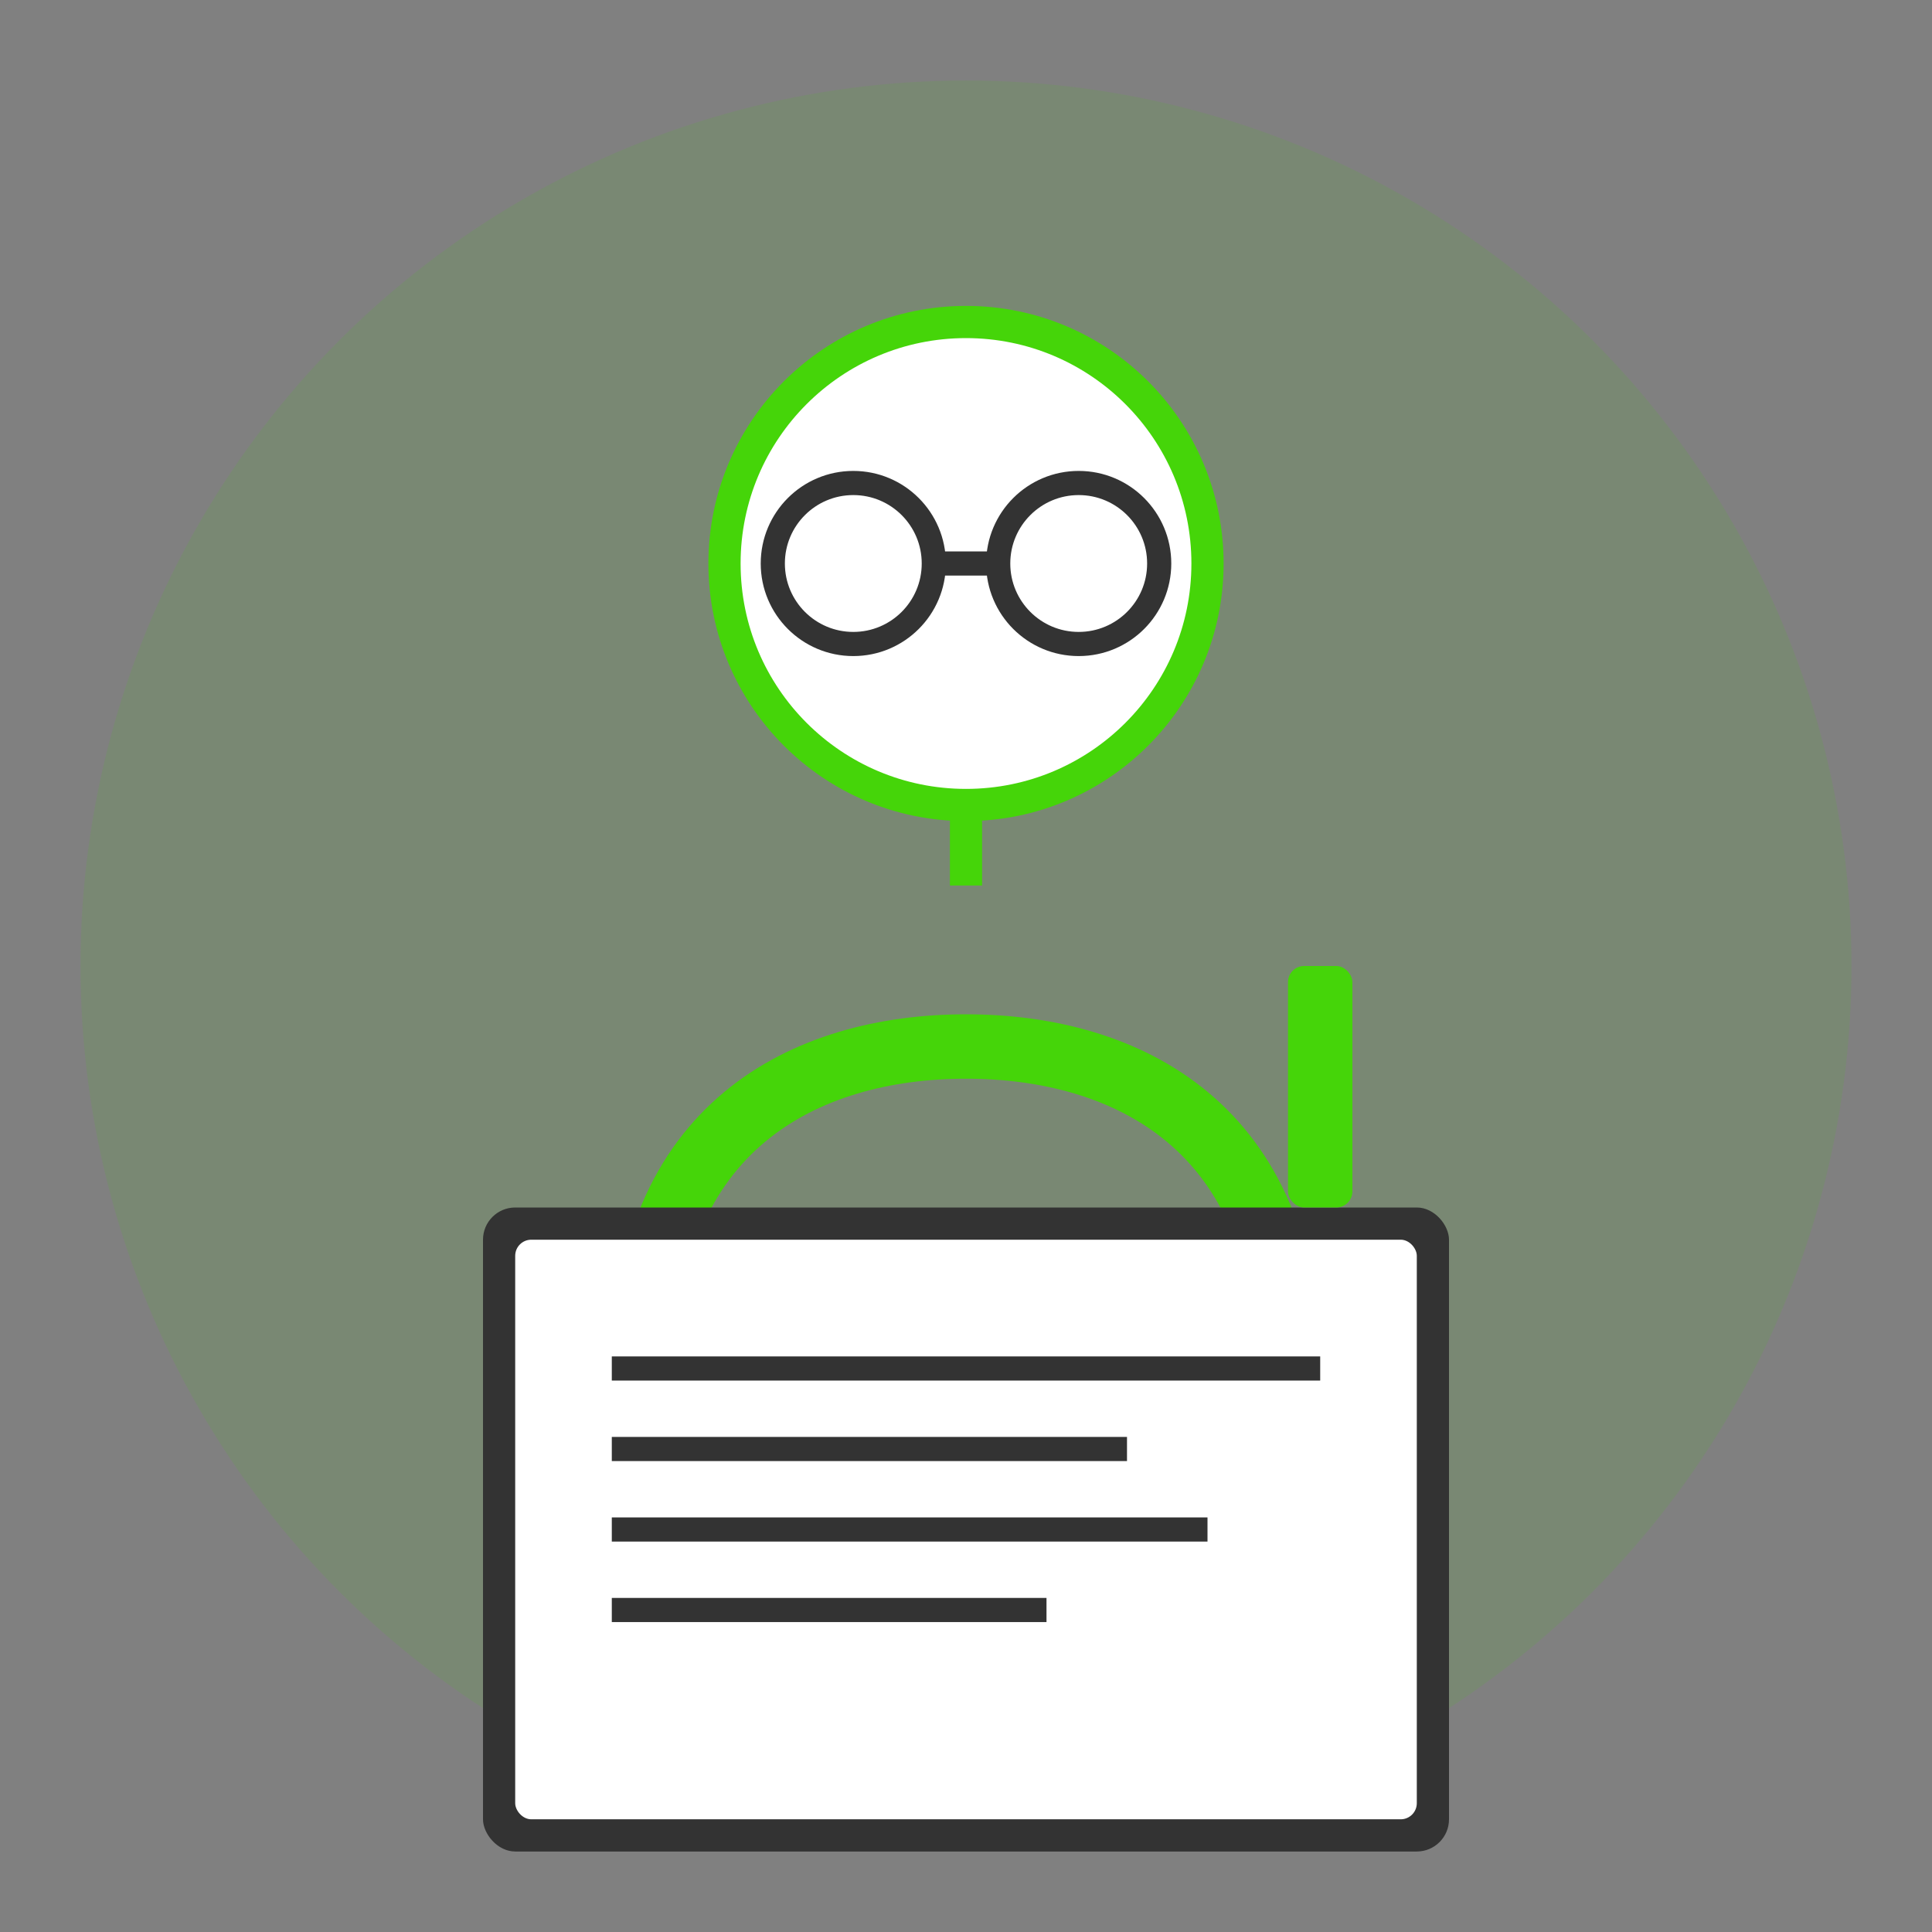 <?xml version="1.0" encoding="UTF-8"?>
<svg width="120" height="120" viewBox="0 0 120 120" xmlns="http://www.w3.org/2000/svg">
  <rect x="0" y="0" width="120" height="120" fill="#808080" stroke="none"/>
  <style>
    .primary-color { fill: #45d509; }
    .secondary-color { fill: #333333; }
    .accent-color { fill: #FFFFFF; }
  </style>
  
  <!-- Fondo circular -->
  <circle cx="60" cy="60" r="55" class="primary-color" opacity="0.1"/>
  
  <!-- Silueta de profesor -->
  <circle cx="60" cy="35" r="15" class="accent-color" stroke="#45d509" stroke-width="2"/>
  <path d="M60 50V55" stroke="#45d509" stroke-width="2"/>
  <path d="M40 85C40 70 50 65 60 65C70 65 80 70 80 85" stroke="#45d509" stroke-width="4" fill="none"/>
  
  <!-- Pizarra -->
  <rect x="30" y="75" width="60" height="40" rx="2" class="secondary-color"/>
  <rect x="32" y="77" width="56" height="36" rx="1" class="accent-color"/>
  
  <!-- Líneas de texto en la pizarra -->
  <path d="M38 85H82M38 90H70M38 95H75M38 100H65" stroke="#333333" stroke-width="1.5"/>
  
  <!-- Gafas -->
  <circle cx="53" cy="35" r="5" fill="none" stroke="#333333" stroke-width="1.5"/>
  <circle cx="67" cy="35" r="5" fill="none" stroke="#333333" stroke-width="1.5"/>
  <path d="M58 35H62" stroke="#333333" stroke-width="1.5"/>
  
  <!-- Marcador -->
  <rect x="80" y="60" width="4" height="15" rx="1" class="primary-color"/>
</svg>